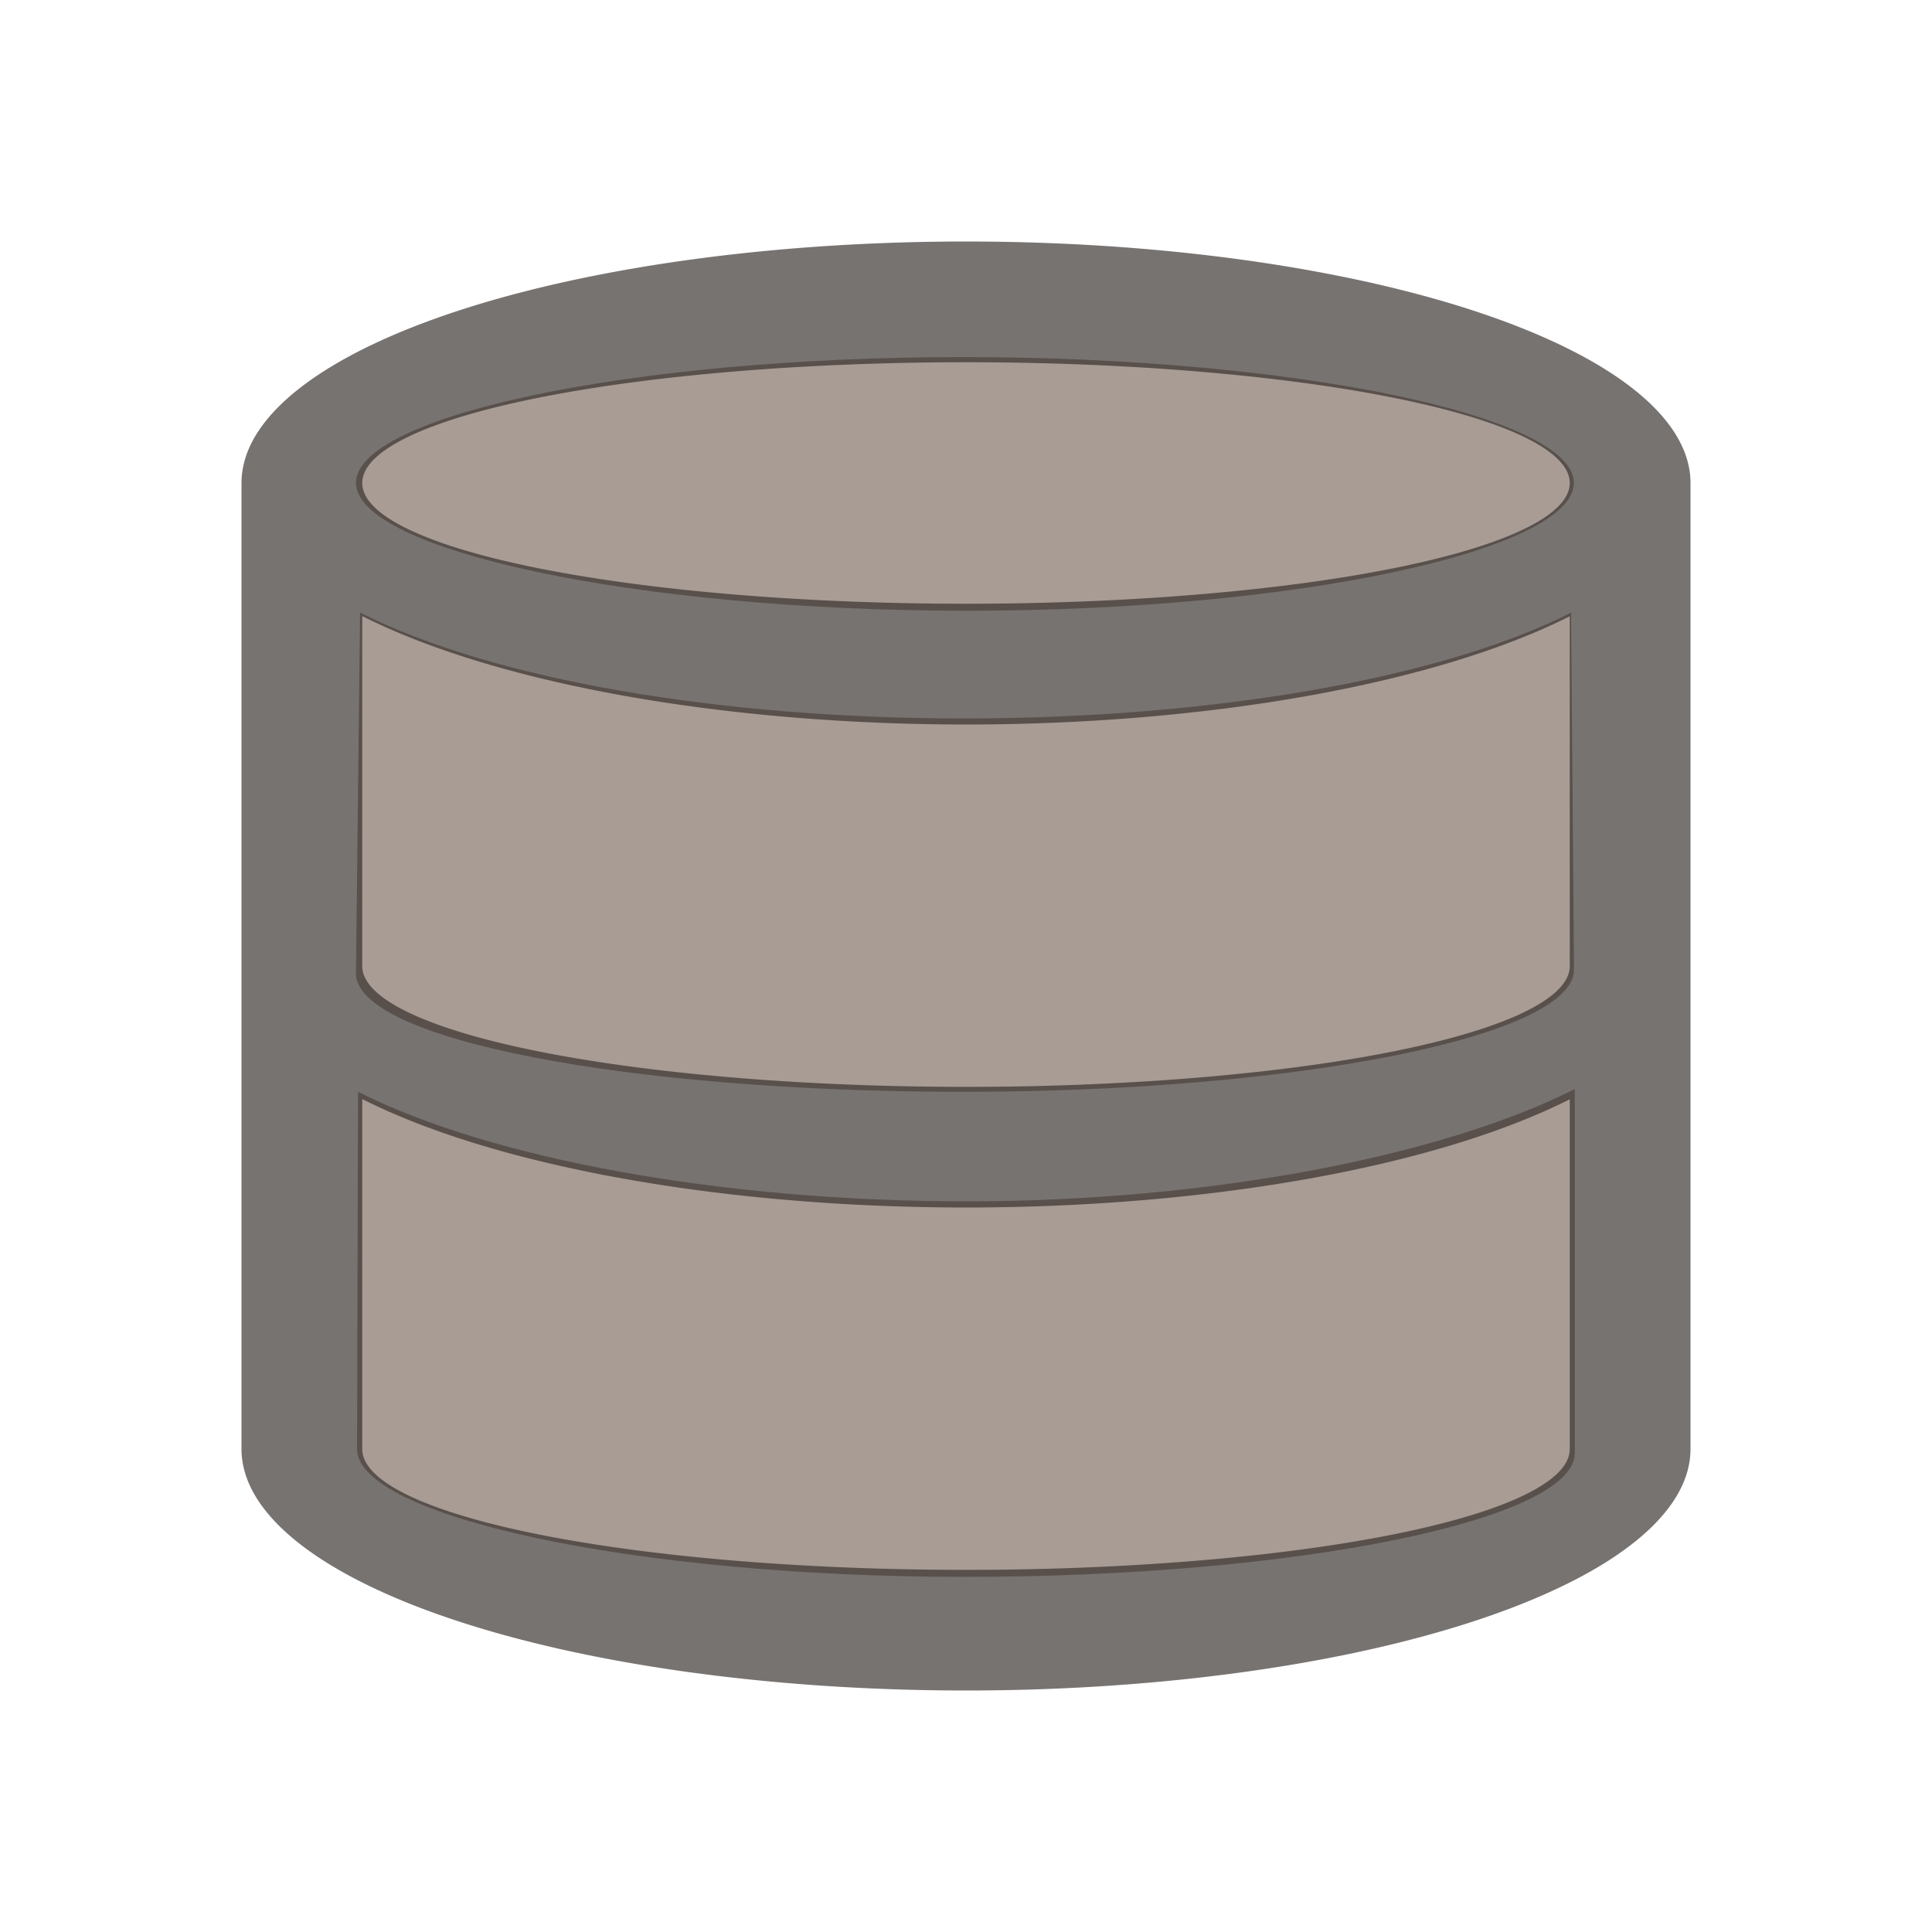 <svg version="1.1" viewBox="0 0 16 16" xmlns="http://www.w3.org/2000/svg">
 <defs>
  <style id="current-color-scheme" type="text/css">.ColorScheme-Text {
        color:#232629;
      }</style>
 </defs>
 <path d="m9.154 2.039c0.043 0.003 0.086 0.006 0.129 0.01-0.043-0.003-0.085-0.007-0.129-0.01zm-3.389 0.107c-0.062 0.008-0.124 0.016-0.186 0.025 0.061-0.009 0.123-0.017 0.186-0.025zm4.475 0c0.072 0.01 0.144 0.02 0.215 0.031-0.072-0.011-0.142-0.021-0.215-0.031zm1.084 0.189c0.028 0.006 0.055 0.013 0.082 0.02-0.028-0.006-0.054-0.013-0.082-0.02zm-7.51 0.234c-0.026 0.008-0.053 0.017-0.078 0.025 0.026-0.009 0.052-0.017 0.078-0.025zm-0.725 0.285c-0.031 0.015-0.064 0.028-0.094 0.043 0.031-0.014 0.062-0.029 0.094-0.043zm9.863 0.018c0.021 0.011 0.042 0.022 0.062 0.033-0.022-0.011-0.04-0.022-0.062-0.033zm-4.979 0.085c-2.761 3e-7 -5.025 0.49-5.025 1.042s2.298 1.059 5.059 1.059 5.027-0.507 5.027-1.059-2.3-1.042-5.061-1.042zm-5.441 0.224c-0.03 0.022-0.061 0.044-0.088 0.066 0.028-0.022 0.057-0.044 0.088-0.066zm10.961 0.018c0.019 0.014 0.037 0.029 0.055 0.043-0.018-0.014-0.036-0.029-0.055-0.043zm-11.342 0.365c-0.017 0.025-0.035 0.049-0.049 0.074 0.015-0.025 0.031-0.05 0.049-0.074zm11.713 0.018c0.005 0.007 0.011 0.014 0.016 0.021-0.004-0.007-0.011-0.014-0.016-0.021zm-11.795 0.129c-0.018 0.04-0.035 0.08-0.045 0.121 0.011-0.041 0.026-0.081 0.045-0.121zm0.913 1.361-0.034 2.987c-0.006 0.552 2.265 0.983 5.027 0.983s5.064-0.46 5.06-1.012l-0.024-2.956c-1.11 0.559-3.017 0.875-5.029 0.876-2.013-8.837e-4 -3.891-0.317-5-0.877zm-0.017 3.97-0.008 2.958c-0.002 0.552 2.272 1.059 5.034 1.059s5.051-0.473 5.051-1.025v-3.015c-1.11 0.559-3.03 0.93-5.042 0.93-2.013-8.837e-4 -3.925-0.347-5.034-0.907zm11.009 3.126c-0.011 0.041-0.026 0.081-0.045 0.121 0.018-0.04 0.035-0.08 0.045-0.121zm-0.078 0.193c-0.015 0.025-0.031 0.05-0.049 0.074 0.017-0.025 0.035-0.049 0.049-0.074zm-11.777 0.035c0.004 0.007 0.011 0.014 0.016 0.021-0.005-0.007-0.011-0.014-0.016-0.021zm11.436 0.355c-0.028 0.022-0.057 0.044-0.088 0.066 0.03-0.022 0.061-0.044 0.088-0.066zm-11.104 0.006c0.018 0.014 0.036 0.029 0.055 0.043-0.019-0.014-0.037-0.029-0.055-0.043zm0.533 0.336c0.022 0.011 0.04 0.022 0.062 0.033-0.021-0.011-0.042-0.022-0.062-0.033zm10.02 0.008c-0.031 0.014-0.062 0.029-0.094 0.043 0.031-0.015 0.064-0.028 0.094-0.043zm-0.74 0.303c-0.026 0.009-0.052 0.017-0.078 0.025 0.026-0.008 0.053-0.017 0.078-0.025zm-7.67 0.24c0.028 0.006 0.054 0.013 0.082 0.02-0.028-0.006-0.055-0.013-0.082-0.02zm0.951 0.178c0.072 0.011 0.142 0.021 0.215 0.031-0.072-0.01-0.144-0.02-0.215-0.031zm4.875 0.006c-0.061 0.009-0.123 0.017-0.186 0.025 0.062-0.008 0.124-0.016 0.186-0.025zm-3.703 0.123c0.043 0.003 0.085 0.007 0.129 0.01-0.043-0.003-0.086-0.006-0.129-0.01z" color="#232629" fill="#7a675c" opacity=".65"/>
 <path class="ColorScheme-Text" d="m8 2a6 2 0 0 0-6 2v8a6 2 0 0 0 6 2 6 2 0 0 0 6-2v-8a6 2 0 0 0-6-2zm0 1a5 1 0 0 1 5 1 5 1 0 0 1-5 1 5 1 0 0 1-5-1 5 1 0 0 1 5-1zm-5 2.102a6 2 0 0 0 5 0.898 6 2 0 0 0 5-0.896v2.897a5 1 0 0 1-5 1 5 1 0 0 1-5-1v-2.898zm0 4a6 2 0 0 0 5 0.898 6 2 0 0 0 5-0.896v2.897a5 1 0 0 1-5 1 5 1 0 0 1-5-1v-2.898z" fill="#2f2925" opacity=".65"/>
</svg>
